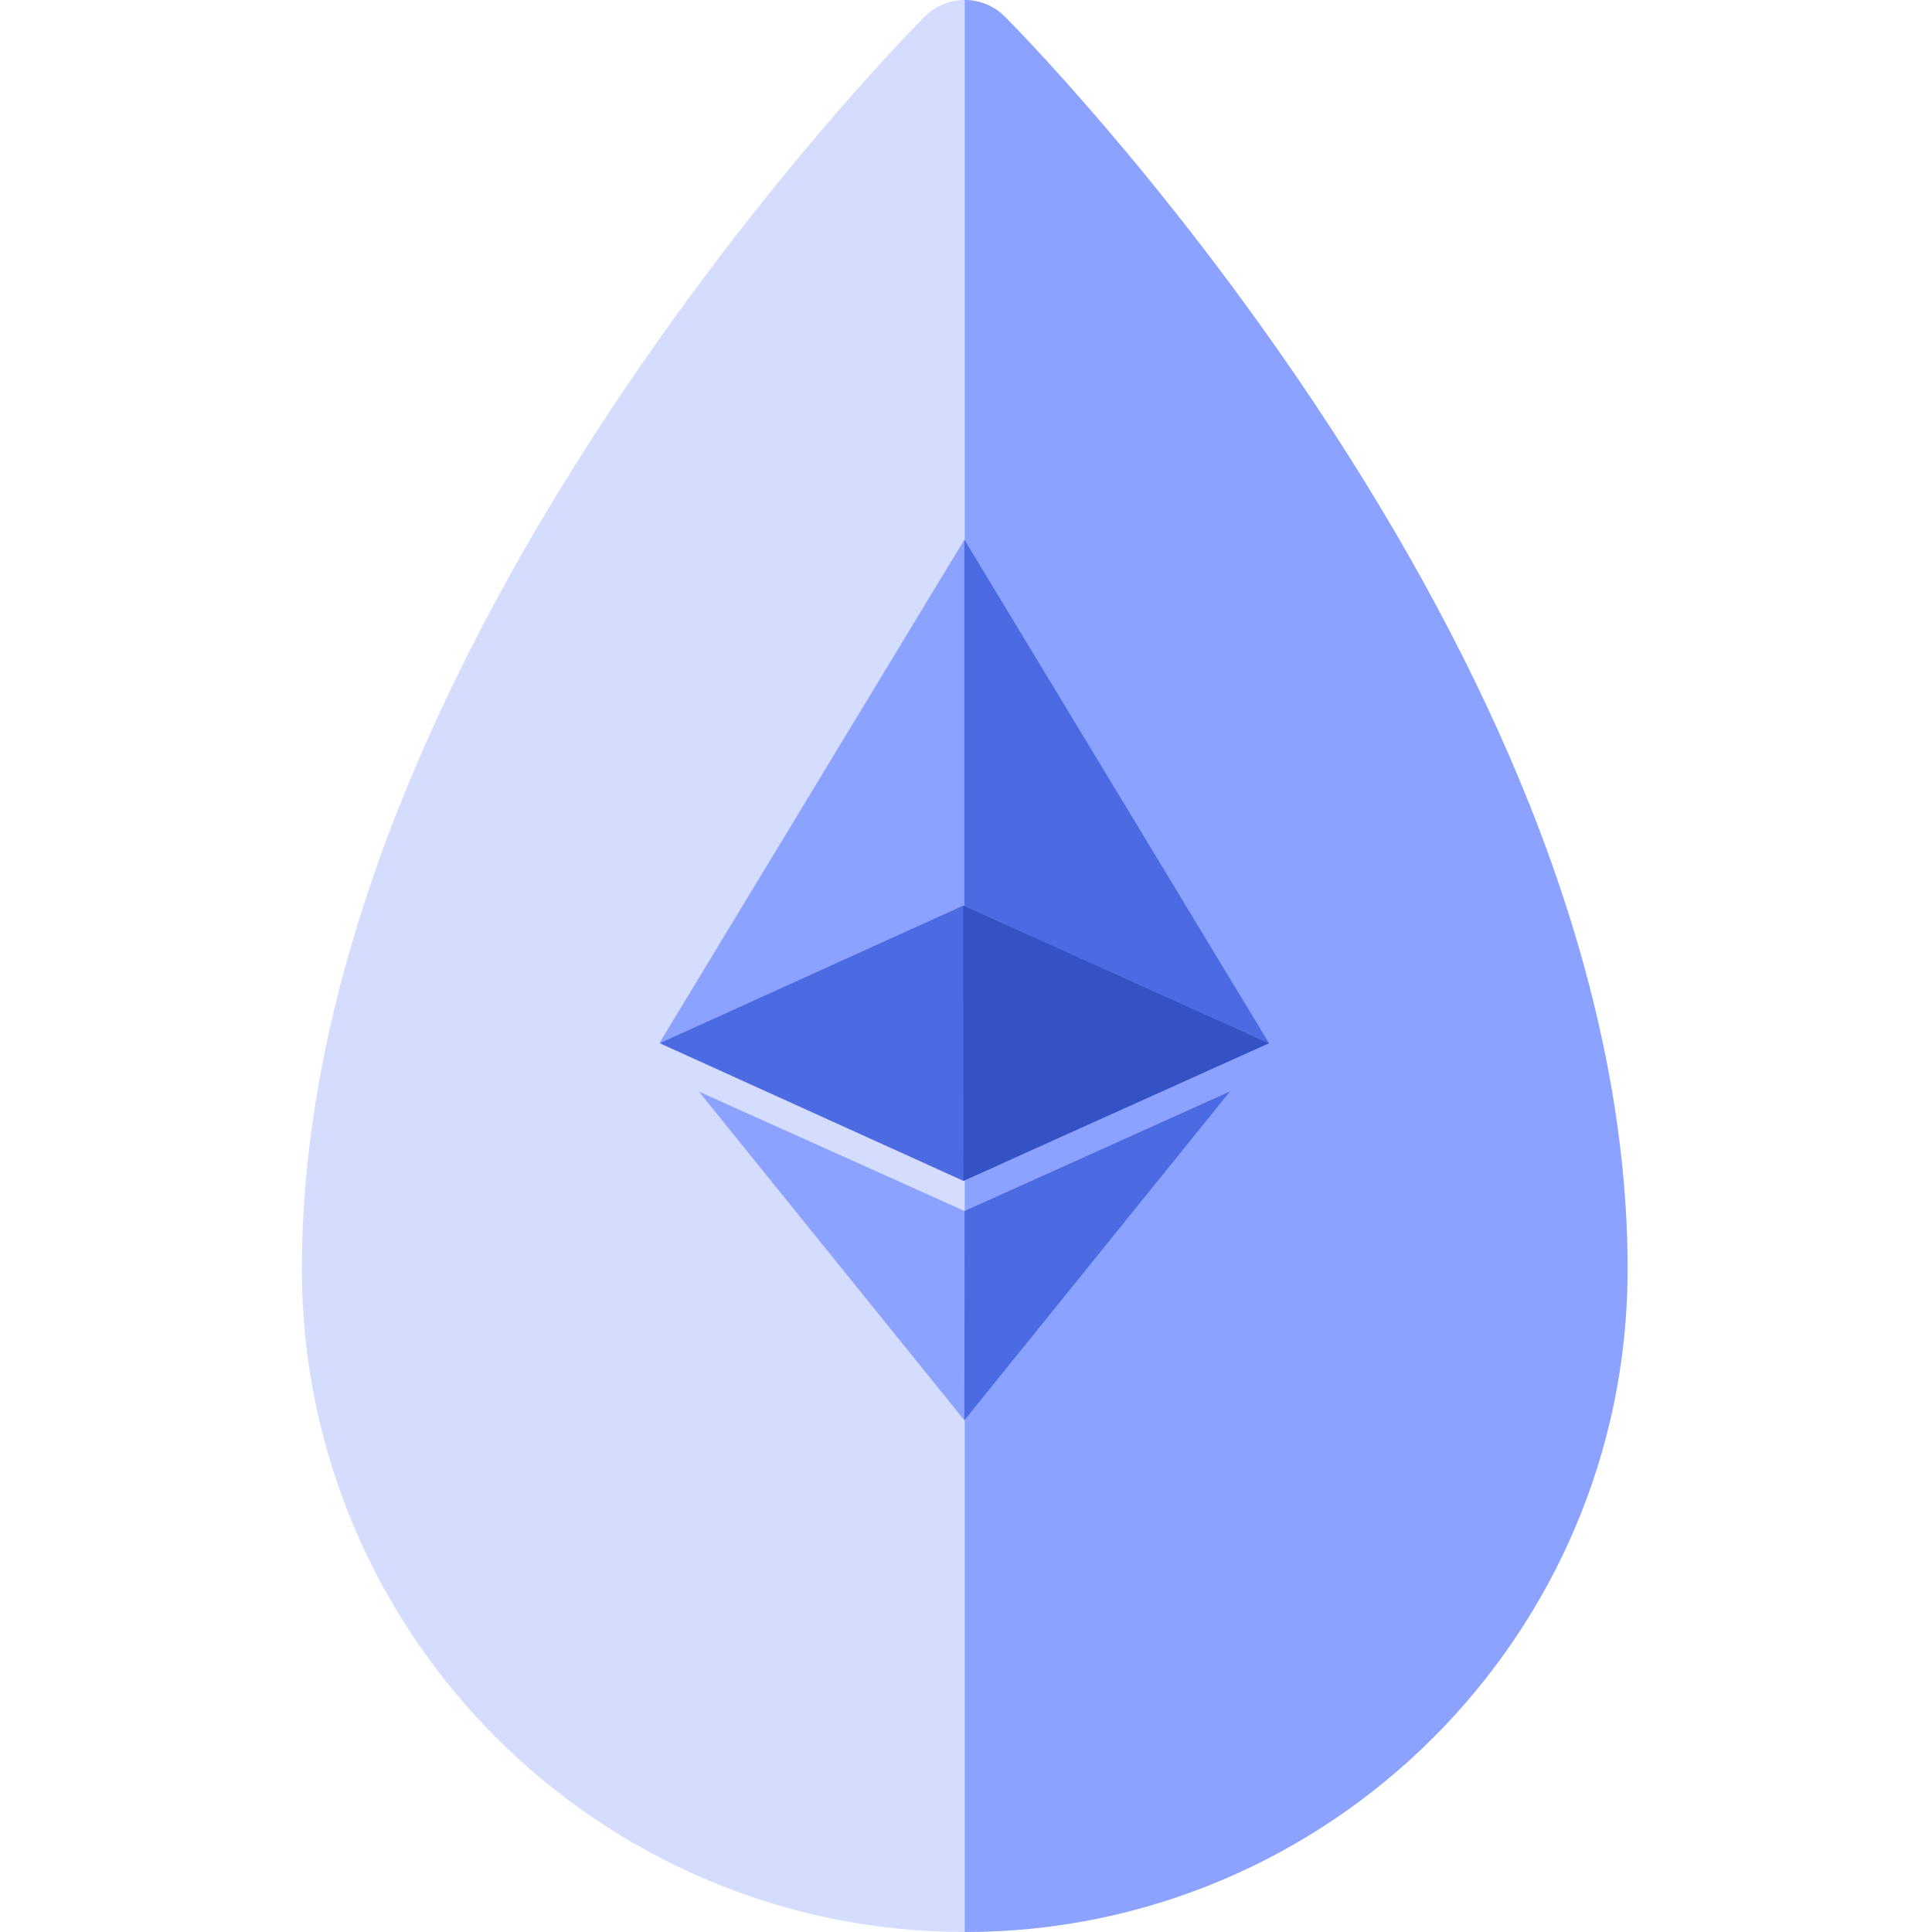 <svg width="360" height="360" viewBox="0 0 360 360" fill="none" xmlns="http://www.w3.org/2000/svg">
<path d="M284.875 149.606C275.232 125.505 261.826 100.506 245.025 75.303C216.53 32.561 188.405 4.271 187.224 3.09C185.246 1.11 182.563 0 179.764 0C176.968 0 174.284 1.11 172.307 3.09C171.126 4.274 143.001 32.561 114.505 75.303C97.704 100.506 84.298 125.505 74.655 149.606C62.444 180.14 56.25 209.369 56.25 236.486C56.25 304.59 111.66 360 179.764 360C247.871 360 303.28 304.59 303.28 236.483C303.28 209.369 297.087 180.14 284.875 149.606Z" fill="#D5DDFF"/>
<path d="M284.875 149.606C275.232 125.505 261.826 100.506 245.025 75.303C216.53 32.561 188.405 4.271 187.224 3.09C185.246 1.11 182.563 0 179.764 0V360C247.871 360 303.28 304.59 303.28 236.483C303.28 209.369 297.087 180.14 284.875 149.606Z" fill="#8BA3FF"/>
<path d="M179.736 225.654L130.243 203.413L179.699 264.647L187.135 255.445V222.322L179.736 225.654Z" fill="#8BA3FF"/>
<path d="M179.699 100.552L122.897 194.325H236.501L179.699 100.552Z" fill="#8BA3FF"/>
<path d="M236.501 194.451L179.699 100.552V194.451H236.501Z" fill="#4C6BE2"/>
<path d="M179.699 168.852L179.471 168.753L122.909 194.402H122.958L179.523 220.039L179.748 219.937L187.135 216.618V172.198L179.699 168.852Z" fill="#4C6BE2"/>
<path d="M179.736 225.654L179.699 264.647L229.191 203.376L179.736 225.654Z" fill="#4C6BE2"/>
<path d="M236.387 194.402L179.699 168.852L179.471 168.753L179.523 220.039L179.748 219.937L236.439 194.402H236.387Z" fill="#3452C4"/>
</svg>
